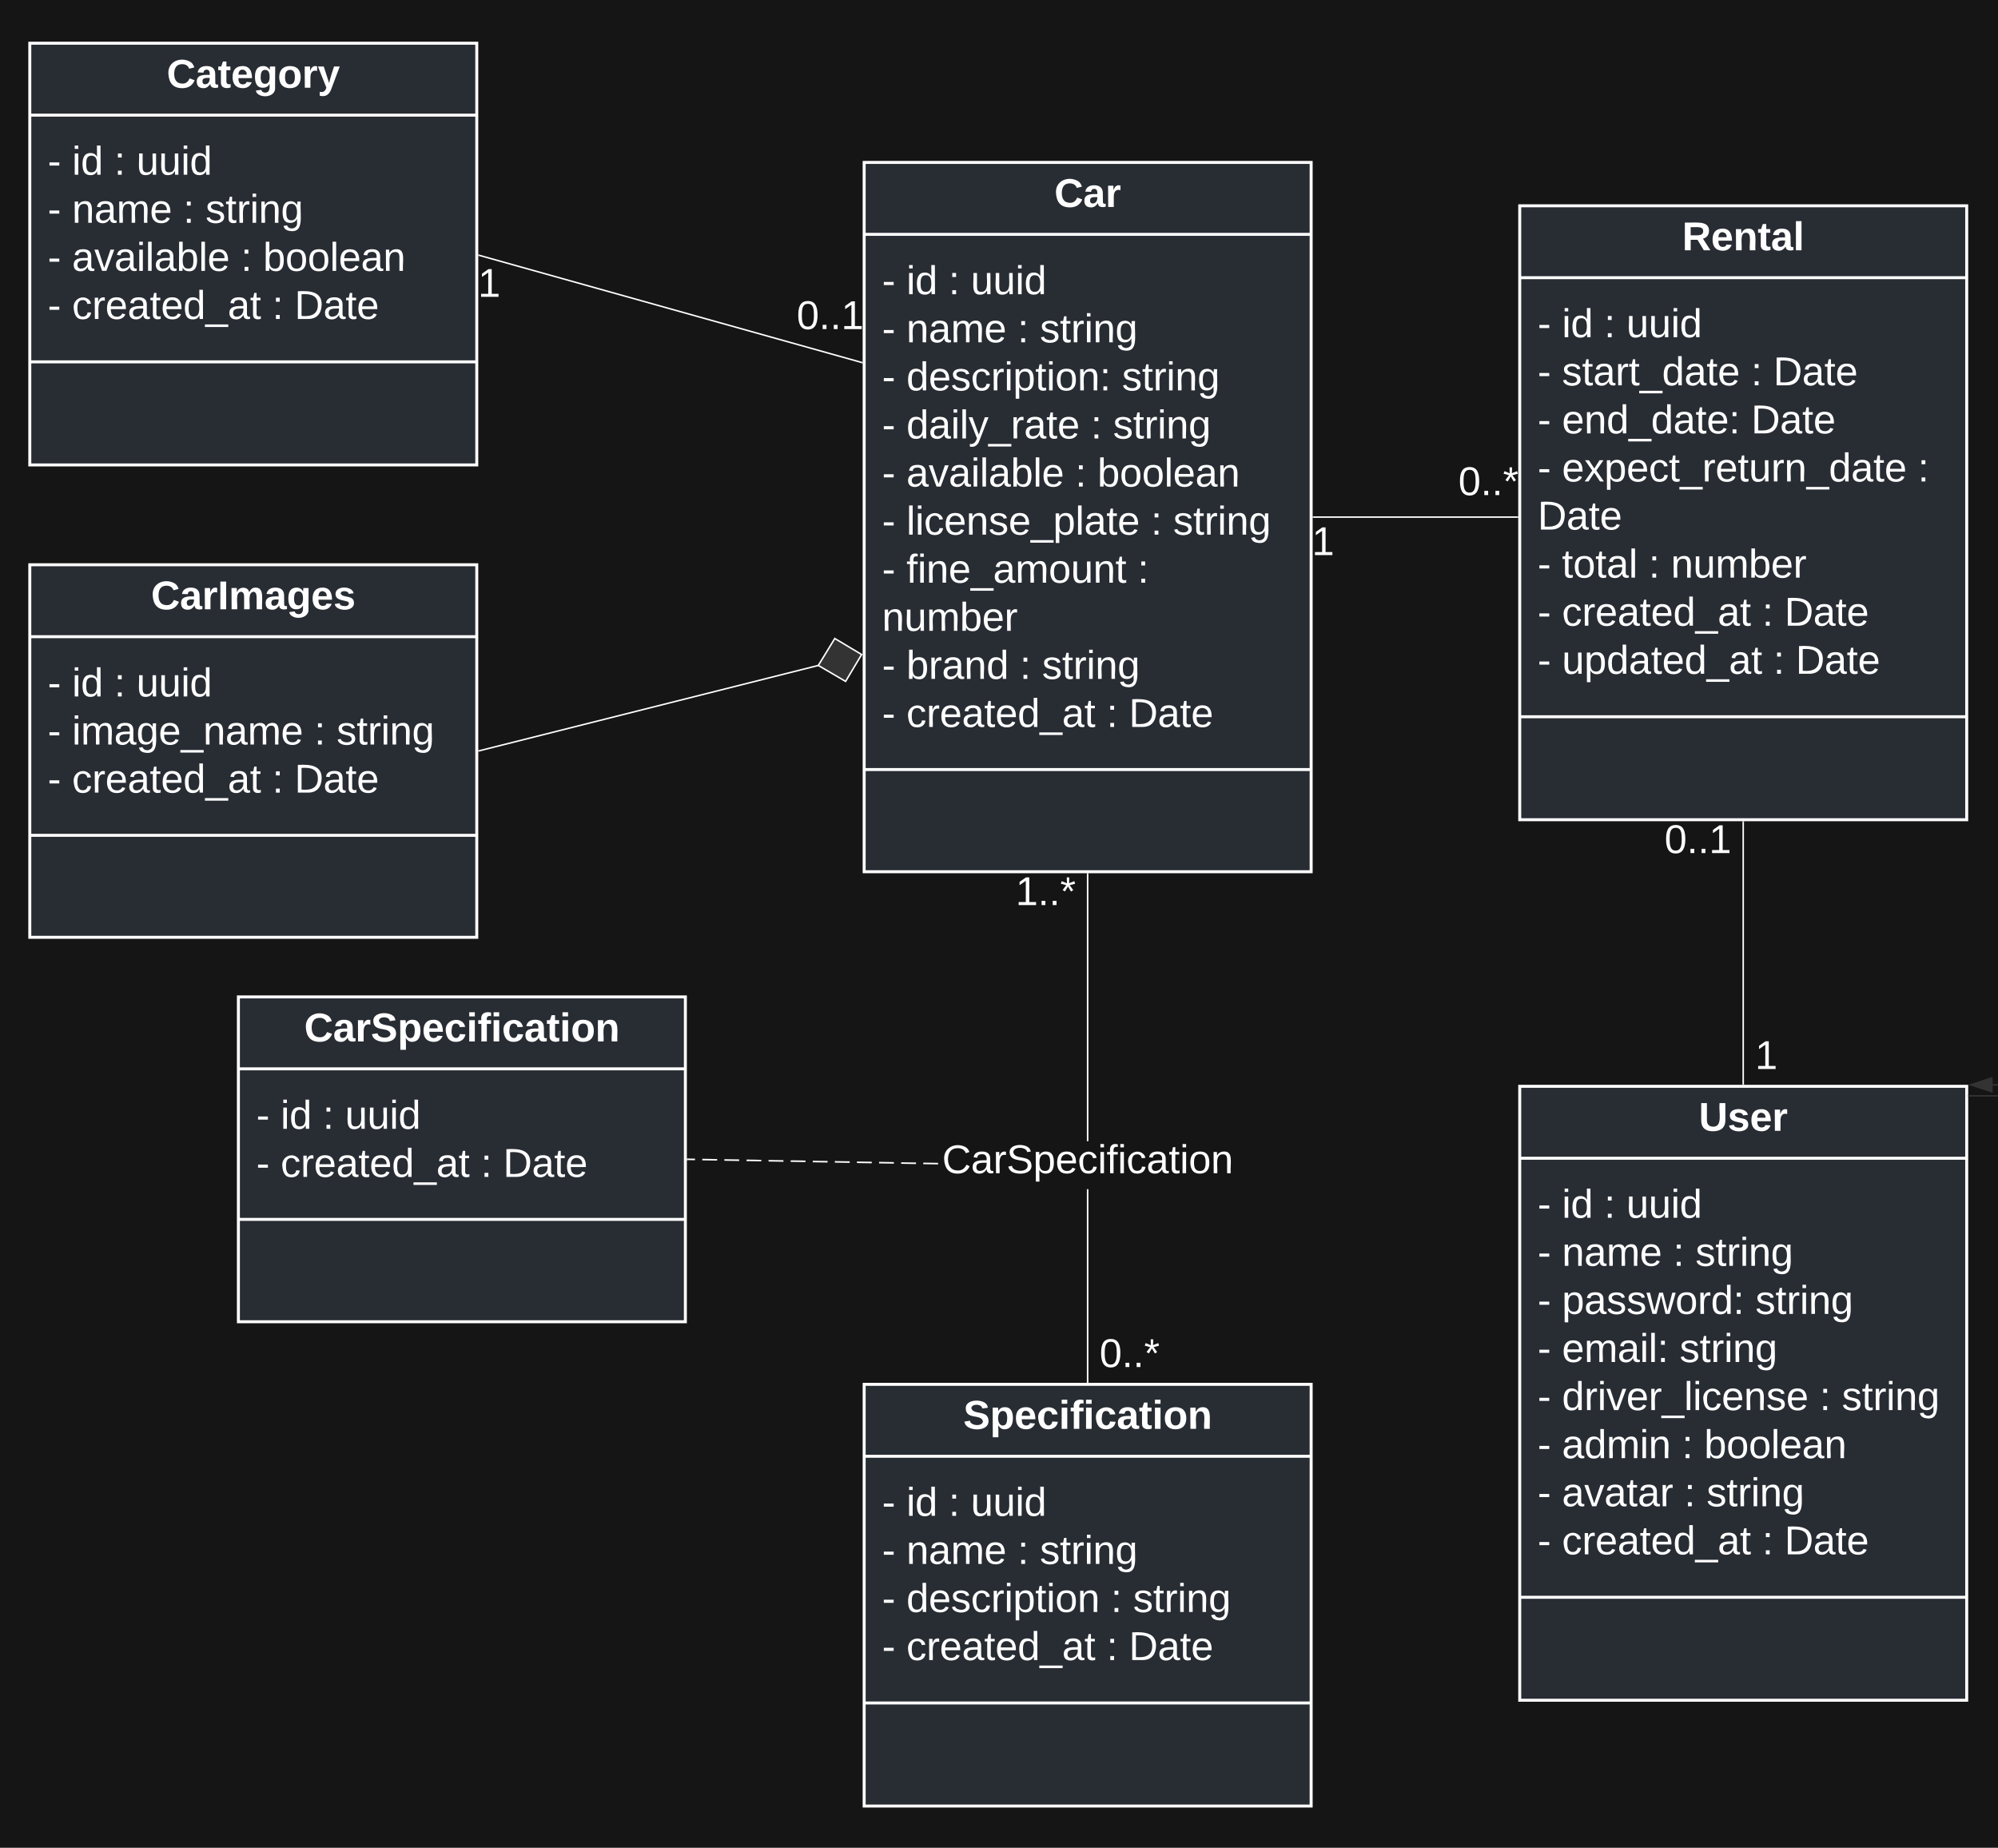 <svg xmlns="http://www.w3.org/2000/svg" xmlns:xlink="http://www.w3.org/1999/xlink" xmlns:lucid="lucid" width="1341" height="1240"><g transform="translate(0 -51)" lucid:page-tab-id="HWEp-vi-RSFO"><path d="M0 0h1360v1760H0z" fill="#151515"/><path d="M580 160h300v476H580z" stroke="#fff" stroke-width="2" fill="#282c33"/><path d="M580 208.27h300M580 567.43h300" stroke="#fff" stroke-width="2" fill="none"/><use xlink:href="#a" transform="matrix(1,0,0,1,588,168) translate(119.63 21.878)"/><use xlink:href="#b" transform="matrix(1,0,0,1,592,216.267) translate(0 32.178)"/><use xlink:href="#c" transform="matrix(1,0,0,1,592,216.267) translate(16.357 32.178)"/><use xlink:href="#d" transform="matrix(1,0,0,1,592,216.267) translate(44.665 32.178)"/><use xlink:href="#e" transform="matrix(1,0,0,1,592,216.267) translate(59.604 32.178)"/><use xlink:href="#b" transform="matrix(1,0,0,1,592,216.267) translate(0 64.444)"/><use xlink:href="#f" transform="matrix(1,0,0,1,592,216.267) translate(16.357 64.444)"/><use xlink:href="#d" transform="matrix(1,0,0,1,592,216.267) translate(90.974 64.444)"/><use xlink:href="#g" transform="matrix(1,0,0,1,592,216.267) translate(105.912 64.444)"/><use xlink:href="#b" transform="matrix(1,0,0,1,592,216.267) translate(0 96.711)"/><use xlink:href="#h" transform="matrix(1,0,0,1,592,216.267) translate(16.357 96.711)"/><use xlink:href="#g" transform="matrix(1,0,0,1,592,216.267) translate(161.035 96.711)"/><use xlink:href="#b" transform="matrix(1,0,0,1,592,216.267) translate(0 128.978)"/><use xlink:href="#i" transform="matrix(1,0,0,1,592,216.267) translate(16.357 128.978)"/><use xlink:href="#d" transform="matrix(1,0,0,1,592,216.267) translate(140.121 128.978)"/><use xlink:href="#g" transform="matrix(1,0,0,1,592,216.267) translate(155.059 128.978)"/><use xlink:href="#b" transform="matrix(1,0,0,1,592,216.267) translate(0 161.244)"/><use xlink:href="#j" transform="matrix(1,0,0,1,592,216.267) translate(16.357 161.244)"/><use xlink:href="#d" transform="matrix(1,0,0,1,592,216.267) translate(129.664 161.244)"/><use xlink:href="#k" transform="matrix(1,0,0,1,592,216.267) translate(144.602 161.244)"/><use xlink:href="#b" transform="matrix(1,0,0,1,592,216.267) translate(0 193.511)"/><use xlink:href="#l" transform="matrix(1,0,0,1,592,216.267) translate(16.357 193.511)"/><use xlink:href="#d" transform="matrix(1,0,0,1,592,216.267) translate(180.454 193.511)"/><use xlink:href="#g" transform="matrix(1,0,0,1,592,216.267) translate(195.393 193.511)"/><use xlink:href="#b" transform="matrix(1,0,0,1,592,216.267) translate(0 225.778)"/><use xlink:href="#m" transform="matrix(1,0,0,1,592,216.267) translate(16.357 225.778)"/><use xlink:href="#n" transform="matrix(1,0,0,1,592,216.267) translate(171.566 225.778)"/><use xlink:href="#o" transform="matrix(1,0,0,1,592,216.267) translate(0 258.044)"/><use xlink:href="#b" transform="matrix(1,0,0,1,592,216.267) translate(0 290.311)"/><use xlink:href="#p" transform="matrix(1,0,0,1,592,216.267) translate(16.357 290.311)"/><use xlink:href="#d" transform="matrix(1,0,0,1,592,216.267) translate(92.468 290.311)"/><use xlink:href="#g" transform="matrix(1,0,0,1,592,216.267) translate(107.406 290.311)"/><use xlink:href="#b" transform="matrix(1,0,0,1,592,216.267) translate(0 322.578)"/><use xlink:href="#q" transform="matrix(1,0,0,1,592,216.267) translate(16.357 322.578)"/><use xlink:href="#d" transform="matrix(1,0,0,1,592,216.267) translate(150.727 322.578)"/><use xlink:href="#r" transform="matrix(1,0,0,1,592,216.267) translate(165.665 322.578)"/><path d="M20 80h300v283H20z" stroke="#fff" stroke-width="2" fill="#282c33"/><path d="M20 128.27h300M20 293.83h300" stroke="#fff" stroke-width="2" fill="none"/><use xlink:href="#s" transform="matrix(1,0,0,1,28,88) translate(83.89 21.878)"/><use xlink:href="#b" transform="matrix(1,0,0,1,32,136.267) translate(0 31.978)"/><use xlink:href="#c" transform="matrix(1,0,0,1,32,136.267) translate(16.357 31.978)"/><use xlink:href="#d" transform="matrix(1,0,0,1,32,136.267) translate(44.665 31.978)"/><use xlink:href="#e" transform="matrix(1,0,0,1,32,136.267) translate(59.604 31.978)"/><use xlink:href="#b" transform="matrix(1,0,0,1,32,136.267) translate(0 64.244)"/><use xlink:href="#f" transform="matrix(1,0,0,1,32,136.267) translate(16.357 64.244)"/><use xlink:href="#d" transform="matrix(1,0,0,1,32,136.267) translate(90.974 64.244)"/><use xlink:href="#g" transform="matrix(1,0,0,1,32,136.267) translate(105.912 64.244)"/><use xlink:href="#b" transform="matrix(1,0,0,1,32,136.267) translate(0 96.511)"/><use xlink:href="#j" transform="matrix(1,0,0,1,32,136.267) translate(16.357 96.511)"/><use xlink:href="#d" transform="matrix(1,0,0,1,32,136.267) translate(129.664 96.511)"/><use xlink:href="#k" transform="matrix(1,0,0,1,32,136.267) translate(144.602 96.511)"/><use xlink:href="#b" transform="matrix(1,0,0,1,32,136.267) translate(0 128.778)"/><use xlink:href="#q" transform="matrix(1,0,0,1,32,136.267) translate(16.357 128.778)"/><use xlink:href="#d" transform="matrix(1,0,0,1,32,136.267) translate(150.727 128.778)"/><use xlink:href="#r" transform="matrix(1,0,0,1,32,136.267) translate(165.665 128.778)"/><path d="M20 430h300v250H20z" stroke="#fff" stroke-width="2" fill="#282c33"/><path d="M20 478.27h300M20 611.57h300" stroke="#fff" stroke-width="2" fill="none"/><use xlink:href="#t" transform="matrix(1,0,0,1,28,438) translate(73.359 21.878)"/><use xlink:href="#b" transform="matrix(1,0,0,1,32,486.267) translate(0 32.111)"/><use xlink:href="#c" transform="matrix(1,0,0,1,32,486.267) translate(16.357 32.111)"/><use xlink:href="#d" transform="matrix(1,0,0,1,32,486.267) translate(44.665 32.111)"/><use xlink:href="#e" transform="matrix(1,0,0,1,32,486.267) translate(59.604 32.111)"/><use xlink:href="#b" transform="matrix(1,0,0,1,32,486.267) translate(0 64.378)"/><use xlink:href="#u" transform="matrix(1,0,0,1,32,486.267) translate(16.357 64.378)"/><use xlink:href="#d" transform="matrix(1,0,0,1,32,486.267) translate(178.96 64.378)"/><use xlink:href="#g" transform="matrix(1,0,0,1,32,486.267) translate(193.899 64.378)"/><use xlink:href="#b" transform="matrix(1,0,0,1,32,486.267) translate(0 96.644)"/><use xlink:href="#q" transform="matrix(1,0,0,1,32,486.267) translate(16.357 96.644)"/><use xlink:href="#d" transform="matrix(1,0,0,1,32,486.267) translate(150.727 96.644)"/><use xlink:href="#r" transform="matrix(1,0,0,1,32,486.267) translate(165.665 96.644)"/><path d="M160 720h300v218H160z" stroke="#fff" stroke-width="2" fill="#282c33"/><path d="M160 768.27h300M160 869.3h300" stroke="#fff" stroke-width="2" fill="none"/><g><use xlink:href="#v" transform="matrix(1,0,0,1,168,728) translate(36.162 21.878)"/></g><g><use xlink:href="#b" transform="matrix(1,0,0,1,172,776.267) translate(0 32.244)"/><use xlink:href="#c" transform="matrix(1,0,0,1,172,776.267) translate(16.357 32.244)"/><use xlink:href="#d" transform="matrix(1,0,0,1,172,776.267) translate(44.665 32.244)"/><use xlink:href="#e" transform="matrix(1,0,0,1,172,776.267) translate(59.604 32.244)"/><use xlink:href="#b" transform="matrix(1,0,0,1,172,776.267) translate(0 64.511)"/><use xlink:href="#q" transform="matrix(1,0,0,1,172,776.267) translate(16.357 64.511)"/><use xlink:href="#d" transform="matrix(1,0,0,1,172,776.267) translate(150.727 64.511)"/><use xlink:href="#r" transform="matrix(1,0,0,1,172,776.267) translate(165.665 64.511)"/></g><path d="M580 980h300v283H580z" stroke="#fff" stroke-width="2" fill="#282c33"/><path d="M580 1028.27h300m-300 165.56h300" stroke="#fff" stroke-width="2" fill="none"/><g><use xlink:href="#w" transform="matrix(1,0,0,1,588,988) translate(58.532 21.878)"/></g><g><use xlink:href="#b" transform="matrix(1,0,0,1,592,1036.267) translate(0 31.978)"/><use xlink:href="#c" transform="matrix(1,0,0,1,592,1036.267) translate(16.357 31.978)"/><use xlink:href="#d" transform="matrix(1,0,0,1,592,1036.267) translate(44.665 31.978)"/><use xlink:href="#e" transform="matrix(1,0,0,1,592,1036.267) translate(59.604 31.978)"/><use xlink:href="#b" transform="matrix(1,0,0,1,592,1036.267) translate(0 64.244)"/><use xlink:href="#f" transform="matrix(1,0,0,1,592,1036.267) translate(16.357 64.244)"/><use xlink:href="#d" transform="matrix(1,0,0,1,592,1036.267) translate(90.974 64.244)"/><use xlink:href="#g" transform="matrix(1,0,0,1,592,1036.267) translate(105.912 64.244)"/><use xlink:href="#b" transform="matrix(1,0,0,1,592,1036.267) translate(0 96.511)"/><use xlink:href="#x" transform="matrix(1,0,0,1,592,1036.267) translate(16.357 96.511)"/><use xlink:href="#d" transform="matrix(1,0,0,1,592,1036.267) translate(153.565 96.511)"/><use xlink:href="#g" transform="matrix(1,0,0,1,592,1036.267) translate(168.504 96.511)"/><use xlink:href="#b" transform="matrix(1,0,0,1,592,1036.267) translate(0 128.778)"/><use xlink:href="#q" transform="matrix(1,0,0,1,592,1036.267) translate(16.357 128.778)"/><use xlink:href="#d" transform="matrix(1,0,0,1,592,1036.267) translate(150.727 128.778)"/><use xlink:href="#r" transform="matrix(1,0,0,1,592,1036.267) translate(165.665 128.778)"/></g><path d="M578.52 294.3l-257.04-72" stroke="#fff" fill="none"/><path d="M579 293.92v1.04l-.63-.17.27-.98zM321.63 221.82l-.27.96-.36-.1v-1.04z" stroke="#fff" stroke-width=".05" fill="#fff"/><g><use xlink:href="#y" transform="matrix(1,0,0,1,534.739,250.327) translate(0 21.511)"/></g><g><use xlink:href="#z" transform="matrix(1,0,0,1,320.868,228.679) translate(0 21.511)"/></g><path d="M321.48 554.88l228.06-57.4" stroke="#fff" fill="none"/><path d="M321.62 555.36l-.62.16v-1.04l.38-.1z" stroke="#fff" stroke-width=".05" fill="#fff"/><path d="M578.3 490.24l-10.76 18.03-18.32-10.7 11.07-18.1z" stroke="#fff" fill="#333333"/><path d="M730.5 978.5h-1V849.07h1zm0-161.7h-1V637.5h1z" stroke="#fff" stroke-width=".05" fill="#fff"/><path d="M730.5 637.5h-1v-.5h1z" fill="#fff"/><path d="M730.52 637.54h-1.04v-.56h1.04zm-1-.5v.45h.96V637z" stroke="#fff" stroke-width=".05" fill="#fff"/><path d="M730.5 979h-1v-.5h1z" fill="#fff"/><path d="M730.52 979.02h-1.04v-.56h1.04zm-1-.5v.46h.96v-.47z" stroke="#fff" stroke-width=".05" fill="#fff"/><g><use xlink:href="#A" transform="matrix(1,0,0,1,681.667,636.867) translate(0 21.511)"/></g><g><use xlink:href="#B" transform="matrix(1,0,0,1,738,946.867) translate(0 21.511)"/></g><g><use xlink:href="#C" transform="matrix(1,0,0,1,632.341,816.8) translate(0.005 21.511)"/></g><path d="M629.6 831.4l-.03 1-9.9-.17.03-1zm-14.84-.25l-.02 1-9.9-.17.03-1zm-14.83-.26l-.02 1-9.88-.18.02-1zm-14.83-.26l-.02 1-9.9-.17.03-1zm-14.83-.26l-.02 1-9.9-.17.03-1zm-14.83-.25l-.02 1-9.9-.17.03-1zm-14.84-.26v1l-9.9-.17.02-1zm-14.83-.25v1l-9.9-.18.02-1zm-14.83-.26v1l-9.9-.17.02-1zm-14.83-.26v1l-9.9-.17.03-1zm-14.82-.25v1l-9.9-.17.02-1zm-14.83-.26l-.02 1-4.94-.1v-1z" stroke="#fff" stroke-width=".05" fill="#fff"/><path d="M461.52 828.5l-.02 1h-.5v-1z" fill="#fff"/><path d="M461.55 828.48l-.02 1.05h-.55v-1.06zm-.53 1h.46l.02-.95h-.48z" stroke="#fff" stroke-width=".05" fill="#fff"/><path fill="#fff"/><path stroke="#fff" stroke-width=".05" fill="#fff"/><path d="M1020 189.1h300v412h-300z" stroke="#fff" stroke-width="2" fill="#282c33"/><path d="M1020 237.36h300M1020 532h300" stroke="#fff" stroke-width="2" fill="none"/><g><use xlink:href="#D" transform="matrix(1,0,0,1,1028,197.088) translate(101.032 21.878)"/></g><g><use xlink:href="#b" transform="matrix(1,0,0,1,1032,245.355) translate(0 31.944)"/><use xlink:href="#c" transform="matrix(1,0,0,1,1032,245.355) translate(16.357 31.944)"/><use xlink:href="#d" transform="matrix(1,0,0,1,1032,245.355) translate(44.665 31.944)"/><use xlink:href="#e" transform="matrix(1,0,0,1,1032,245.355) translate(59.604 31.944)"/><use xlink:href="#b" transform="matrix(1,0,0,1,1032,245.355) translate(0 64.211)"/><use xlink:href="#E" transform="matrix(1,0,0,1,1032,245.355) translate(16.357 64.211)"/><use xlink:href="#d" transform="matrix(1,0,0,1,1032,245.355) translate(143.258 64.211)"/><use xlink:href="#F" transform="matrix(1,0,0,1,1032,245.355) translate(158.196 64.211)"/><use xlink:href="#b" transform="matrix(1,0,0,1,1032,245.355) translate(0 96.478)"/><use xlink:href="#G" transform="matrix(1,0,0,1,1032,245.355) translate(16.357 96.478)"/><use xlink:href="#F" transform="matrix(1,0,0,1,1032,245.355) translate(143.333 96.478)"/><use xlink:href="#b" transform="matrix(1,0,0,1,1032,245.355) translate(0 128.744)"/><use xlink:href="#H" transform="matrix(1,0,0,1,1032,245.355) translate(16.357 128.744)"/><use xlink:href="#n" transform="matrix(1,0,0,1,1032,245.355) translate(255.22 128.744)"/><use xlink:href="#F" transform="matrix(1,0,0,1,1032,245.355) translate(0 161.011)"/><use xlink:href="#b" transform="matrix(1,0,0,1,1032,245.355) translate(0 193.278)"/><use xlink:href="#I" transform="matrix(1,0,0,1,1032,245.355) translate(16.357 193.278)"/><use xlink:href="#d" transform="matrix(1,0,0,1,1032,245.355) translate(74.542 193.278)"/><use xlink:href="#o" transform="matrix(1,0,0,1,1032,245.355) translate(89.48 193.278)"/><use xlink:href="#b" transform="matrix(1,0,0,1,1032,245.355) translate(0 225.544)"/><use xlink:href="#q" transform="matrix(1,0,0,1,1032,245.355) translate(16.357 225.544)"/><use xlink:href="#d" transform="matrix(1,0,0,1,1032,245.355) translate(150.727 225.544)"/><use xlink:href="#F" transform="matrix(1,0,0,1,1032,245.355) translate(165.665 225.544)"/><use xlink:href="#b" transform="matrix(1,0,0,1,1032,245.355) translate(0 257.811)"/><use xlink:href="#J" transform="matrix(1,0,0,1,1032,245.355) translate(16.357 257.811)"/><use xlink:href="#d" transform="matrix(1,0,0,1,1032,245.355) translate(158.271 257.811)"/><use xlink:href="#r" transform="matrix(1,0,0,1,1032,245.355) translate(173.209 257.811)"/></g><path d="M1020 780h300v412h-300z" stroke="#fff" stroke-width="2" fill="#282c33"/><path d="M1020 828.27h300m-300 294.63h300" stroke="#fff" stroke-width="2" fill="none"/><g><use xlink:href="#K" transform="matrix(1,0,0,1,1028,788) translate(112.161 21.878)"/></g><g><use xlink:href="#b" transform="matrix(1,0,0,1,1032,836.267) translate(0 31.944)"/><use xlink:href="#c" transform="matrix(1,0,0,1,1032,836.267) translate(16.357 31.944)"/><use xlink:href="#d" transform="matrix(1,0,0,1,1032,836.267) translate(44.665 31.944)"/><use xlink:href="#e" transform="matrix(1,0,0,1,1032,836.267) translate(59.604 31.944)"/><use xlink:href="#b" transform="matrix(1,0,0,1,1032,836.267) translate(0 64.211)"/><use xlink:href="#f" transform="matrix(1,0,0,1,1032,836.267) translate(16.357 64.211)"/><use xlink:href="#d" transform="matrix(1,0,0,1,1032,836.267) translate(90.974 64.211)"/><use xlink:href="#g" transform="matrix(1,0,0,1,1032,836.267) translate(105.912 64.211)"/><use xlink:href="#b" transform="matrix(1,0,0,1,1032,836.267) translate(0 96.478)"/><use xlink:href="#L" transform="matrix(1,0,0,1,1032,836.267) translate(16.357 96.478)"/><use xlink:href="#g" transform="matrix(1,0,0,1,1032,836.267) translate(146.171 96.478)"/><use xlink:href="#b" transform="matrix(1,0,0,1,1032,836.267) translate(0 128.744)"/><use xlink:href="#M" transform="matrix(1,0,0,1,1032,836.267) translate(16.357 128.744)"/><use xlink:href="#g" transform="matrix(1,0,0,1,1032,836.267) translate(95.306 128.744)"/><use xlink:href="#b" transform="matrix(1,0,0,1,1032,836.267) translate(0 161.011)"/><use xlink:href="#N" transform="matrix(1,0,0,1,1032,836.267) translate(16.357 161.011)"/><use xlink:href="#d" transform="matrix(1,0,0,1,1032,836.267) translate(189.268 161.011)"/><use xlink:href="#g" transform="matrix(1,0,0,1,1032,836.267) translate(204.206 161.011)"/><use xlink:href="#b" transform="matrix(1,0,0,1,1032,836.267) translate(0 193.278)"/><use xlink:href="#O" transform="matrix(1,0,0,1,1032,836.267) translate(16.357 193.278)"/><use xlink:href="#d" transform="matrix(1,0,0,1,1032,836.267) translate(96.875 193.278)"/><use xlink:href="#k" transform="matrix(1,0,0,1,1032,836.267) translate(111.813 193.278)"/><use xlink:href="#b" transform="matrix(1,0,0,1,1032,836.267) translate(0 225.544)"/><use xlink:href="#P" transform="matrix(1,0,0,1,1032,836.267) translate(16.357 225.544)"/><use xlink:href="#d" transform="matrix(1,0,0,1,1032,836.267) translate(98.443 225.544)"/><use xlink:href="#g" transform="matrix(1,0,0,1,1032,836.267) translate(113.381 225.544)"/><use xlink:href="#b" transform="matrix(1,0,0,1,1032,836.267) translate(0 257.811)"/><use xlink:href="#q" transform="matrix(1,0,0,1,1032,836.267) translate(16.357 257.811)"/><use xlink:href="#d" transform="matrix(1,0,0,1,1032,836.267) translate(150.727 257.811)"/><use xlink:href="#r" transform="matrix(1,0,0,1,1032,836.267) translate(165.665 257.811)"/></g><path d="M881.5 398h137" stroke="#fff" fill="none"/><path d="M881.5 398.5h-.5v-1h.5zM1019 398.5h-.5v-1h.5z" stroke="#fff" stroke-width=".05" fill="#fff"/><g><use xlink:href="#z" transform="matrix(1,0,0,1,880.531,402) translate(0 21.511)"/></g><g><use xlink:href="#B" transform="matrix(1,0,0,1,978.833,361.733) translate(0 21.511)"/></g><path d="M1170 602.6v175.9" stroke="#fff" fill="none"/><path d="M1170.5 602.6h-1v-.5h1zM1170.5 779h-1v-.5h1z" stroke="#fff" stroke-width=".05" fill="#fff"/><g><use xlink:href="#y" transform="matrix(1,0,0,1,1117.185,601.955) translate(0 21.511)"/></g><g><use xlink:href="#z" transform="matrix(1,0,0,1,1178,746.867) translate(0 21.511)"/></g><path d="M1321.5 786.4h35.8a3.7 3.7 0 0 0 3.7-3.7 3.7 3.7 0 0 0-3.7-3.7h-19.92" stroke="#333" fill="none"/><path d="M1321.5 786.9h-.5v-1h.5z" stroke="#333" stroke-width=".05" fill="#333"/><path d="M1322.62 779l14.26-4.64v9.28z" stroke="#333" fill="#333"/><defs><path fill="#fff" d="M67-125c0 53 21 87 73 88 37 1 54-22 65-47l45 17C233-25 199 4 140 4 58 4 20-42 15-125 8-235 124-281 211-232c18 10 29 29 36 50l-46 12c-8-25-30-41-62-41-52 0-71 34-72 86" id="Q"/><path fill="#fff" d="M133-34C117-15 103 5 69 4 32 3 11-16 11-54c-1-60 55-63 116-61 1-26-3-47-28-47-18 1-26 9-28 27l-52-2c7-38 36-58 82-57s74 22 75 68l1 82c-1 14 12 18 25 15v27c-30 8-71 5-69-32zm-48 3c29 0 43-24 42-57-32 0-66-3-65 30 0 17 8 27 23 27" id="R"/><path fill="#fff" d="M135-150c-39-12-60 13-60 57V0H25l-1-190h47c2 13-1 29 3 40 6-28 27-53 61-41v41" id="S"/><g id="a"><use transform="matrix(0.075,0,0,0.075,0,0)" xlink:href="#Q"/><use transform="matrix(0.075,0,0,0.075,19.345,0)" xlink:href="#R"/><use transform="matrix(0.075,0,0,0.075,34.283,0)" xlink:href="#S"/></g><path fill="#fff" d="M16-82v-28h88v28H16" id="T"/><use transform="matrix(0.075,0,0,0.075,0,0)" xlink:href="#T" id="b"/><path fill="#fff" d="M24-231v-30h32v30H24zM24 0v-190h32V0H24" id="U"/><path fill="#fff" d="M85-194c31 0 48 13 60 33l-1-100h32l1 261h-30c-2-10 0-23-3-31C134-8 116 4 85 4 32 4 16-35 15-94c0-66 23-100 70-100zm9 24c-40 0-46 34-46 75 0 40 6 74 45 74 42 0 51-32 51-76 0-42-9-74-50-73" id="V"/><g id="c"><use transform="matrix(0.075,0,0,0.075,0,0)" xlink:href="#U"/><use transform="matrix(0.075,0,0,0.075,5.901,0)" xlink:href="#V"/></g><path fill="#fff" d="M33-154v-36h34v36H33zM33 0v-36h34V0H33" id="W"/><use transform="matrix(0.075,0,0,0.075,0,0)" xlink:href="#W" id="d"/><path fill="#fff" d="M84 4C-5 8 30-112 23-190h32v120c0 31 7 50 39 49 72-2 45-101 50-169h31l1 190h-30c-1-10 1-25-2-33-11 22-28 36-60 37" id="X"/><g id="e"><use transform="matrix(0.075,0,0,0.075,0,0)" xlink:href="#X"/><use transform="matrix(0.075,0,0,0.075,14.938,0)" xlink:href="#X"/><use transform="matrix(0.075,0,0,0.075,29.877,0)" xlink:href="#U"/><use transform="matrix(0.075,0,0,0.075,35.777,0)" xlink:href="#V"/></g><path fill="#fff" d="M117-194c89-4 53 116 60 194h-32v-121c0-31-8-49-39-48C34-167 62-67 57 0H25l-1-190h30c1 10-1 24 2 32 11-22 29-35 61-36" id="Y"/><path fill="#fff" d="M141-36C126-15 110 5 73 4 37 3 15-17 15-53c-1-64 63-63 125-63 3-35-9-54-41-54-24 1-41 7-42 31l-33-3c5-37 33-52 76-52 45 0 72 20 72 64v82c-1 20 7 32 28 27v20c-31 9-61-2-59-35zM48-53c0 20 12 33 32 33 41-3 63-29 60-74-43 2-92-5-92 41" id="Z"/><path fill="#fff" d="M210-169c-67 3-38 105-44 169h-31v-121c0-29-5-50-35-48C34-165 62-65 56 0H25l-1-190h30c1 10-1 24 2 32 10-44 99-50 107 0 11-21 27-35 58-36 85-2 47 119 55 194h-31v-121c0-29-5-49-35-48" id="aa"/><path fill="#fff" d="M100-194c63 0 86 42 84 106H49c0 40 14 67 53 68 26 1 43-12 49-29l28 8c-11 28-37 45-77 45C44 4 14-33 15-96c1-61 26-98 85-98zm52 81c6-60-76-77-97-28-3 7-6 17-6 28h103" id="ab"/><g id="f"><use transform="matrix(0.075,0,0,0.075,0,0)" xlink:href="#Y"/><use transform="matrix(0.075,0,0,0.075,14.938,0)" xlink:href="#Z"/><use transform="matrix(0.075,0,0,0.075,29.877,0)" xlink:href="#aa"/><use transform="matrix(0.075,0,0,0.075,52.209,0)" xlink:href="#ab"/></g><path fill="#fff" d="M135-143c-3-34-86-38-87 0 15 53 115 12 119 90S17 21 10-45l28-5c4 36 97 45 98 0-10-56-113-15-118-90-4-57 82-63 122-42 12 7 21 19 24 35" id="ac"/><path fill="#fff" d="M59-47c-2 24 18 29 38 22v24C64 9 27 4 27-40v-127H5v-23h24l9-43h21v43h35v23H59v120" id="ad"/><path fill="#fff" d="M114-163C36-179 61-72 57 0H25l-1-190h30c1 12-1 29 2 39 6-27 23-49 58-41v29" id="ae"/><path fill="#fff" d="M177-190C167-65 218 103 67 71c-23-6-38-20-44-43l32-5c15 47 100 32 89-28v-30C133-14 115 1 83 1 29 1 15-40 15-95c0-56 16-97 71-98 29-1 48 16 59 35 1-10 0-23 2-32h30zM94-22c36 0 50-32 50-73 0-42-14-75-50-75-39 0-46 34-46 75s6 73 46 73" id="af"/><g id="g"><use transform="matrix(0.075,0,0,0.075,0,0)" xlink:href="#ac"/><use transform="matrix(0.075,0,0,0.075,13.444,0)" xlink:href="#ad"/><use transform="matrix(0.075,0,0,0.075,20.914,0)" xlink:href="#ae"/><use transform="matrix(0.075,0,0,0.075,29.802,0)" xlink:href="#U"/><use transform="matrix(0.075,0,0,0.075,35.702,0)" xlink:href="#Y"/><use transform="matrix(0.075,0,0,0.075,50.641,0)" xlink:href="#af"/></g><path fill="#fff" d="M96-169c-40 0-48 33-48 73s9 75 48 75c24 0 41-14 43-38l32 2c-6 37-31 61-74 61-59 0-76-41-82-99-10-93 101-131 147-64 4 7 5 14 7 22l-32 3c-4-21-16-35-41-35" id="ag"/><path fill="#fff" d="M115-194c55 1 70 41 70 98S169 2 115 4C84 4 66-9 55-30l1 105H24l-1-265h31l2 30c10-21 28-34 59-34zm-8 174c40 0 45-34 45-75s-6-73-45-74c-42 0-51 32-51 76 0 43 10 73 51 73" id="ah"/><path fill="#fff" d="M100-194c62-1 85 37 85 99 1 63-27 99-86 99S16-35 15-95c0-66 28-99 85-99zM99-20c44 1 53-31 53-75 0-43-8-75-51-75s-53 32-53 75 10 74 51 75" id="ai"/><g id="h"><use transform="matrix(0.075,0,0,0.075,0,0)" xlink:href="#V"/><use transform="matrix(0.075,0,0,0.075,14.938,0)" xlink:href="#ab"/><use transform="matrix(0.075,0,0,0.075,29.877,0)" xlink:href="#ac"/><use transform="matrix(0.075,0,0,0.075,43.321,0)" xlink:href="#ag"/><use transform="matrix(0.075,0,0,0.075,56.765,0)" xlink:href="#ae"/><use transform="matrix(0.075,0,0,0.075,65.654,0)" xlink:href="#U"/><use transform="matrix(0.075,0,0,0.075,71.554,0)" xlink:href="#ah"/><use transform="matrix(0.075,0,0,0.075,86.493,0)" xlink:href="#ad"/><use transform="matrix(0.075,0,0,0.075,93.962,0)" xlink:href="#U"/><use transform="matrix(0.075,0,0,0.075,99.862,0)" xlink:href="#ai"/><use transform="matrix(0.075,0,0,0.075,114.801,0)" xlink:href="#Y"/><use transform="matrix(0.075,0,0,0.075,129.739,0)" xlink:href="#W"/></g><path fill="#fff" d="M24 0v-261h32V0H24" id="aj"/><path fill="#fff" d="M179-190L93 31C79 59 56 82 12 73V49c39 6 53-20 64-50L1-190h34L92-34l54-156h33" id="ak"/><path fill="#fff" d="M-5 72V49h209v23H-5" id="al"/><g id="i"><use transform="matrix(0.075,0,0,0.075,0,0)" xlink:href="#V"/><use transform="matrix(0.075,0,0,0.075,14.938,0)" xlink:href="#Z"/><use transform="matrix(0.075,0,0,0.075,29.877,0)" xlink:href="#U"/><use transform="matrix(0.075,0,0,0.075,35.777,0)" xlink:href="#aj"/><use transform="matrix(0.075,0,0,0.075,41.678,0)" xlink:href="#ak"/><use transform="matrix(0.075,0,0,0.075,55.122,0)" xlink:href="#al"/><use transform="matrix(0.075,0,0,0.075,70.06,0)" xlink:href="#ae"/><use transform="matrix(0.075,0,0,0.075,78.949,0)" xlink:href="#Z"/><use transform="matrix(0.075,0,0,0.075,93.887,0)" xlink:href="#ad"/><use transform="matrix(0.075,0,0,0.075,101.356,0)" xlink:href="#ab"/></g><path fill="#fff" d="M108 0H70L1-190h34L89-25l56-165h34" id="am"/><path fill="#fff" d="M115-194c53 0 69 39 70 98 0 66-23 100-70 100C84 3 66-7 56-30L54 0H23l1-261h32v101c10-23 28-34 59-34zm-8 174c40 0 45-34 45-75 0-40-5-75-45-74-42 0-51 32-51 76 0 43 10 73 51 73" id="an"/><g id="j"><use transform="matrix(0.075,0,0,0.075,0,0)" xlink:href="#Z"/><use transform="matrix(0.075,0,0,0.075,14.938,0)" xlink:href="#am"/><use transform="matrix(0.075,0,0,0.075,28.383,0)" xlink:href="#Z"/><use transform="matrix(0.075,0,0,0.075,43.321,0)" xlink:href="#U"/><use transform="matrix(0.075,0,0,0.075,49.222,0)" xlink:href="#aj"/><use transform="matrix(0.075,0,0,0.075,55.122,0)" xlink:href="#Z"/><use transform="matrix(0.075,0,0,0.075,70.06,0)" xlink:href="#an"/><use transform="matrix(0.075,0,0,0.075,84.999,0)" xlink:href="#aj"/><use transform="matrix(0.075,0,0,0.075,90.899,0)" xlink:href="#ab"/></g><g id="k"><use transform="matrix(0.075,0,0,0.075,0,0)" xlink:href="#an"/><use transform="matrix(0.075,0,0,0.075,14.938,0)" xlink:href="#ai"/><use transform="matrix(0.075,0,0,0.075,29.877,0)" xlink:href="#ai"/><use transform="matrix(0.075,0,0,0.075,44.815,0)" xlink:href="#aj"/><use transform="matrix(0.075,0,0,0.075,50.715,0)" xlink:href="#ab"/><use transform="matrix(0.075,0,0,0.075,65.654,0)" xlink:href="#Z"/><use transform="matrix(0.075,0,0,0.075,80.592,0)" xlink:href="#Y"/></g><g id="l"><use transform="matrix(0.075,0,0,0.075,0,0)" xlink:href="#aj"/><use transform="matrix(0.075,0,0,0.075,5.901,0)" xlink:href="#U"/><use transform="matrix(0.075,0,0,0.075,11.801,0)" xlink:href="#ag"/><use transform="matrix(0.075,0,0,0.075,25.246,0)" xlink:href="#ab"/><use transform="matrix(0.075,0,0,0.075,40.184,0)" xlink:href="#Y"/><use transform="matrix(0.075,0,0,0.075,55.122,0)" xlink:href="#ac"/><use transform="matrix(0.075,0,0,0.075,68.567,0)" xlink:href="#ab"/><use transform="matrix(0.075,0,0,0.075,83.505,0)" xlink:href="#al"/><use transform="matrix(0.075,0,0,0.075,98.443,0)" xlink:href="#ah"/><use transform="matrix(0.075,0,0,0.075,113.381,0)" xlink:href="#aj"/><use transform="matrix(0.075,0,0,0.075,119.282,0)" xlink:href="#Z"/><use transform="matrix(0.075,0,0,0.075,134.22,0)" xlink:href="#ad"/><use transform="matrix(0.075,0,0,0.075,141.69,0)" xlink:href="#ab"/></g><path fill="#fff" d="M101-234c-31-9-42 10-38 44h38v23H63V0H32v-167H5v-23h27c-7-52 17-82 69-68v24" id="ao"/><g id="m"><use transform="matrix(0.075,0,0,0.075,0,0)" xlink:href="#ao"/><use transform="matrix(0.075,0,0,0.075,7.469,0)" xlink:href="#U"/><use transform="matrix(0.075,0,0,0.075,13.37,0)" xlink:href="#Y"/><use transform="matrix(0.075,0,0,0.075,28.308,0)" xlink:href="#ab"/><use transform="matrix(0.075,0,0,0.075,43.246,0)" xlink:href="#al"/><use transform="matrix(0.075,0,0,0.075,58.185,0)" xlink:href="#Z"/><use transform="matrix(0.075,0,0,0.075,73.123,0)" xlink:href="#aa"/><use transform="matrix(0.075,0,0,0.075,95.456,0)" xlink:href="#ai"/><use transform="matrix(0.075,0,0,0.075,110.394,0)" xlink:href="#X"/><use transform="matrix(0.075,0,0,0.075,125.332,0)" xlink:href="#Y"/><use transform="matrix(0.075,0,0,0.075,140.27,0)" xlink:href="#ad"/></g><use transform="matrix(0.075,0,0,0.075,0,0)" xlink:href="#W" id="n"/><g id="o"><use transform="matrix(0.075,0,0,0.075,0,0)" xlink:href="#Y"/><use transform="matrix(0.075,0,0,0.075,14.938,0)" xlink:href="#X"/><use transform="matrix(0.075,0,0,0.075,29.877,0)" xlink:href="#aa"/><use transform="matrix(0.075,0,0,0.075,52.209,0)" xlink:href="#an"/><use transform="matrix(0.075,0,0,0.075,67.148,0)" xlink:href="#ab"/><use transform="matrix(0.075,0,0,0.075,82.086,0)" xlink:href="#ae"/></g><g id="p"><use transform="matrix(0.075,0,0,0.075,0,0)" xlink:href="#an"/><use transform="matrix(0.075,0,0,0.075,14.938,0)" xlink:href="#ae"/><use transform="matrix(0.075,0,0,0.075,23.827,0)" xlink:href="#Z"/><use transform="matrix(0.075,0,0,0.075,38.765,0)" xlink:href="#Y"/><use transform="matrix(0.075,0,0,0.075,53.703,0)" xlink:href="#V"/></g><g id="q"><use transform="matrix(0.075,0,0,0.075,0,0)" xlink:href="#ag"/><use transform="matrix(0.075,0,0,0.075,13.444,0)" xlink:href="#ae"/><use transform="matrix(0.075,0,0,0.075,22.333,0)" xlink:href="#ab"/><use transform="matrix(0.075,0,0,0.075,37.271,0)" xlink:href="#Z"/><use transform="matrix(0.075,0,0,0.075,52.209,0)" xlink:href="#ad"/><use transform="matrix(0.075,0,0,0.075,59.678,0)" xlink:href="#ab"/><use transform="matrix(0.075,0,0,0.075,74.617,0)" xlink:href="#V"/><use transform="matrix(0.075,0,0,0.075,89.555,0)" xlink:href="#al"/><use transform="matrix(0.075,0,0,0.075,104.493,0)" xlink:href="#Z"/><use transform="matrix(0.075,0,0,0.075,119.431,0)" xlink:href="#ad"/></g><path fill="#fff" d="M30-248c118-7 216 8 213 122C240-48 200 0 122 0H30v-248zM63-27c89 8 146-16 146-99s-60-101-146-95v194" id="ap"/><g id="r"><use transform="matrix(0.075,0,0,0.075,0,0)" xlink:href="#ap"/><use transform="matrix(0.075,0,0,0.075,19.345,0)" xlink:href="#Z"/><use transform="matrix(0.075,0,0,0.075,34.283,0)" xlink:href="#ad"/><use transform="matrix(0.075,0,0,0.075,41.752,0)" xlink:href="#ab"/></g><path fill="#fff" d="M115-3C79 11 28 4 28-45v-112H4v-33h27l15-45h31v45h36v33H77v99c-1 23 16 31 38 25v30" id="aq"/><path fill="#fff" d="M185-48c-13 30-37 53-82 52C43 2 14-33 14-96s30-98 90-98c62 0 83 45 84 108H66c0 31 8 55 39 56 18 0 30-7 34-22zm-45-69c5-46-57-63-70-21-2 6-4 13-4 21h74" id="ar"/><path fill="#fff" d="M195-6C206 82 75 100 31 46c-4-6-6-13-8-21l49-6c3 16 16 24 34 25 40 0 42-37 40-79-11 22-30 35-61 35-53 0-70-43-70-97 0-56 18-96 73-97 30 0 46 14 59 34l2-30h47zm-90-29c32 0 41-27 41-63 0-35-9-62-40-62-32 0-39 29-40 63 0 36 9 62 39 62" id="as"/><path fill="#fff" d="M110-194c64 0 96 36 96 99 0 64-35 99-97 99-61 0-95-36-95-99 0-62 34-99 96-99zm-1 164c35 0 45-28 45-65 0-40-10-65-43-65-34 0-45 26-45 65 0 36 10 65 43 65" id="at"/><path fill="#fff" d="M123 10C108 53 80 86 19 72V37c35 8 53-11 59-39L3-190h52l48 148c12-52 28-100 44-148h51" id="au"/><g id="s"><use transform="matrix(0.075,0,0,0.075,0,0)" xlink:href="#Q"/><use transform="matrix(0.075,0,0,0.075,19.345,0)" xlink:href="#R"/><use transform="matrix(0.075,0,0,0.075,34.283,0)" xlink:href="#aq"/><use transform="matrix(0.075,0,0,0.075,43.172,0)" xlink:href="#ar"/><use transform="matrix(0.075,0,0,0.075,58.11,0)" xlink:href="#as"/><use transform="matrix(0.075,0,0,0.075,74.467,0)" xlink:href="#at"/><use transform="matrix(0.075,0,0,0.075,90.825,0)" xlink:href="#S"/><use transform="matrix(0.075,0,0,0.075,101.281,0)" xlink:href="#au"/></g><path fill="#fff" d="M24 0v-248h52V0H24" id="av"/><path fill="#fff" d="M220-157c-53 9-28 100-34 157h-49v-107c1-27-5-49-29-50C55-147 81-57 75 0H25l-1-190h47c2 12-1 28 3 38 10-53 101-56 108 0 13-22 24-43 59-42 82 1 51 116 57 194h-49v-107c-1-25-5-48-29-50" id="aw"/><path fill="#fff" d="M137-138c1-29-70-34-71-4 15 46 118 7 119 86 1 83-164 76-172 9l43-7c4 19 20 25 44 25 33 8 57-30 24-41C81-84 22-81 20-136c-2-80 154-74 161-7" id="ax"/><g id="t"><use transform="matrix(0.075,0,0,0.075,0,0)" xlink:href="#Q"/><use transform="matrix(0.075,0,0,0.075,19.345,0)" xlink:href="#R"/><use transform="matrix(0.075,0,0,0.075,34.283,0)" xlink:href="#S"/><use transform="matrix(0.075,0,0,0.075,44.74,0)" xlink:href="#av"/><use transform="matrix(0.075,0,0,0.075,52.209,0)" xlink:href="#aw"/><use transform="matrix(0.075,0,0,0.075,76.11,0)" xlink:href="#R"/><use transform="matrix(0.075,0,0,0.075,91.049,0)" xlink:href="#as"/><use transform="matrix(0.075,0,0,0.075,107.406,0)" xlink:href="#ar"/><use transform="matrix(0.075,0,0,0.075,122.344,0)" xlink:href="#ax"/></g><g id="u"><use transform="matrix(0.075,0,0,0.075,0,0)" xlink:href="#U"/><use transform="matrix(0.075,0,0,0.075,5.901,0)" xlink:href="#aa"/><use transform="matrix(0.075,0,0,0.075,28.233,0)" xlink:href="#Z"/><use transform="matrix(0.075,0,0,0.075,43.172,0)" xlink:href="#af"/><use transform="matrix(0.075,0,0,0.075,58.11,0)" xlink:href="#ab"/><use transform="matrix(0.075,0,0,0.075,73.048,0)" xlink:href="#al"/><use transform="matrix(0.075,0,0,0.075,87.986,0)" xlink:href="#Y"/><use transform="matrix(0.075,0,0,0.075,102.925,0)" xlink:href="#Z"/><use transform="matrix(0.075,0,0,0.075,117.863,0)" xlink:href="#aa"/><use transform="matrix(0.075,0,0,0.075,140.196,0)" xlink:href="#ab"/></g><path fill="#fff" d="M169-182c-1-43-94-46-97-3 18 66 151 10 154 114 3 95-165 93-204 36-6-8-10-19-12-30l50-8c3 46 112 56 116 5-17-69-150-10-154-114-4-87 153-88 188-35 5 8 8 18 10 28" id="ay"/><path fill="#fff" d="M135-194c53 0 70 44 70 98 0 56-19 98-73 100-31 1-45-17-59-34 3 33 2 69 2 105H25l-1-265h48c2 10 0 23 3 31 11-24 29-35 60-35zM114-30c33 0 39-31 40-66 0-38-9-64-40-64-56 0-55 130 0 130" id="az"/><path fill="#fff" d="M190-63c-7 42-38 67-86 67-59 0-84-38-90-98-12-110 154-137 174-36l-49 2c-2-19-15-32-35-32-30 0-35 28-38 64-6 74 65 87 74 30" id="aA"/><path fill="#fff" d="M25-224v-37h50v37H25zM25 0v-190h50V0H25" id="aB"/><path fill="#fff" d="M121-226c-27-7-43 5-38 36h38v33H83V0H34v-157H6v-33h28c-9-59 32-81 87-68v32" id="aC"/><path fill="#fff" d="M135-194c87-1 58 113 63 194h-50c-7-57 23-157-34-157-59 0-34 97-39 157H25l-1-190h47c2 12-1 28 3 38 12-26 28-41 61-42" id="aD"/><g id="v"><use transform="matrix(0.075,0,0,0.075,0,0)" xlink:href="#Q"/><use transform="matrix(0.075,0,0,0.075,19.345,0)" xlink:href="#R"/><use transform="matrix(0.075,0,0,0.075,34.283,0)" xlink:href="#S"/><use transform="matrix(0.075,0,0,0.075,44.74,0)" xlink:href="#ay"/><use transform="matrix(0.075,0,0,0.075,62.666,0)" xlink:href="#az"/><use transform="matrix(0.075,0,0,0.075,79.023,0)" xlink:href="#ar"/><use transform="matrix(0.075,0,0,0.075,93.962,0)" xlink:href="#aA"/><use transform="matrix(0.075,0,0,0.075,108.9,0)" xlink:href="#aB"/><use transform="matrix(0.075,0,0,0.075,116.369,0)" xlink:href="#aC"/><use transform="matrix(0.075,0,0,0.075,125.257,0)" xlink:href="#aB"/><use transform="matrix(0.075,0,0,0.075,132.727,0)" xlink:href="#aA"/><use transform="matrix(0.075,0,0,0.075,147.665,0)" xlink:href="#R"/><use transform="matrix(0.075,0,0,0.075,162.603,0)" xlink:href="#aq"/><use transform="matrix(0.075,0,0,0.075,171.491,0)" xlink:href="#aB"/><use transform="matrix(0.075,0,0,0.075,178.96,0)" xlink:href="#at"/><use transform="matrix(0.075,0,0,0.075,195.318,0)" xlink:href="#aD"/></g><g id="w"><use transform="matrix(0.075,0,0,0.075,0,0)" xlink:href="#ay"/><use transform="matrix(0.075,0,0,0.075,17.926,0)" xlink:href="#az"/><use transform="matrix(0.075,0,0,0.075,34.283,0)" xlink:href="#ar"/><use transform="matrix(0.075,0,0,0.075,49.222,0)" xlink:href="#aA"/><use transform="matrix(0.075,0,0,0.075,64.16,0)" xlink:href="#aB"/><use transform="matrix(0.075,0,0,0.075,71.629,0)" xlink:href="#aC"/><use transform="matrix(0.075,0,0,0.075,80.517,0)" xlink:href="#aB"/><use transform="matrix(0.075,0,0,0.075,87.986,0)" xlink:href="#aA"/><use transform="matrix(0.075,0,0,0.075,102.925,0)" xlink:href="#R"/><use transform="matrix(0.075,0,0,0.075,117.863,0)" xlink:href="#aq"/><use transform="matrix(0.075,0,0,0.075,126.751,0)" xlink:href="#aB"/><use transform="matrix(0.075,0,0,0.075,134.22,0)" xlink:href="#at"/><use transform="matrix(0.075,0,0,0.075,150.578,0)" xlink:href="#aD"/></g><g id="x"><use transform="matrix(0.075,0,0,0.075,0,0)" xlink:href="#V"/><use transform="matrix(0.075,0,0,0.075,14.938,0)" xlink:href="#ab"/><use transform="matrix(0.075,0,0,0.075,29.877,0)" xlink:href="#ac"/><use transform="matrix(0.075,0,0,0.075,43.321,0)" xlink:href="#ag"/><use transform="matrix(0.075,0,0,0.075,56.765,0)" xlink:href="#ae"/><use transform="matrix(0.075,0,0,0.075,65.654,0)" xlink:href="#U"/><use transform="matrix(0.075,0,0,0.075,71.554,0)" xlink:href="#ah"/><use transform="matrix(0.075,0,0,0.075,86.493,0)" xlink:href="#ad"/><use transform="matrix(0.075,0,0,0.075,93.962,0)" xlink:href="#U"/><use transform="matrix(0.075,0,0,0.075,99.862,0)" xlink:href="#ai"/><use transform="matrix(0.075,0,0,0.075,114.801,0)" xlink:href="#Y"/></g><path fill="#fff" d="M101-251c68 0 85 55 85 127S166 4 100 4C33 4 14-52 14-124c0-73 17-127 87-127zm-1 229c47 0 54-49 54-102s-4-102-53-102c-51 0-55 48-55 102 0 53 5 102 54 102" id="aE"/><path fill="#fff" d="M33 0v-38h34V0H33" id="aF"/><path fill="#fff" d="M27 0v-27h64v-190l-56 39v-29l58-41h29v221h61V0H27" id="aG"/><g id="y"><use transform="matrix(0.075,0,0,0.075,0,0)" xlink:href="#aE"/><use transform="matrix(0.075,0,0,0.075,14.938,0)" xlink:href="#aF"/><use transform="matrix(0.075,0,0,0.075,22.407,0)" xlink:href="#aF"/><use transform="matrix(0.075,0,0,0.075,29.877,0)" xlink:href="#aG"/></g><use transform="matrix(0.075,0,0,0.075,0,0)" xlink:href="#aG" id="z"/><path fill="#fff" d="M80-196l47-18 7 23-49 13 32 44-20 13-27-46-27 45-21-12 33-44-49-13 8-23 47 19-2-53h23" id="aH"/><g id="A"><use transform="matrix(0.075,0,0,0.075,0,0)" xlink:href="#aG"/><use transform="matrix(0.075,0,0,0.075,14.938,0)" xlink:href="#aF"/><use transform="matrix(0.075,0,0,0.075,22.407,0)" xlink:href="#aF"/><use transform="matrix(0.075,0,0,0.075,29.877,0)" xlink:href="#aH"/></g><g id="B"><use transform="matrix(0.075,0,0,0.075,0,0)" xlink:href="#aE"/><use transform="matrix(0.075,0,0,0.075,14.938,0)" xlink:href="#aF"/><use transform="matrix(0.075,0,0,0.075,22.407,0)" xlink:href="#aF"/><use transform="matrix(0.075,0,0,0.075,29.877,0)" xlink:href="#aH"/></g><path fill="#fff" d="M212-179c-10-28-35-45-73-45-59 0-87 40-87 99 0 60 29 101 89 101 43 0 62-24 78-52l27 14C228-24 195 4 139 4 59 4 22-46 18-125c-6-104 99-153 187-111 19 9 31 26 39 46" id="aI"/><path fill="#fff" d="M185-189c-5-48-123-54-124 2 14 75 158 14 163 119 3 78-121 87-175 55-17-10-28-26-33-46l33-7c5 56 141 63 141-1 0-78-155-14-162-118-5-82 145-84 179-34 5 7 8 16 11 25" id="aJ"/><g id="C"><use transform="matrix(0.075,0,0,0.075,0,0)" xlink:href="#aI"/><use transform="matrix(0.075,0,0,0.075,19.345,0)" xlink:href="#Z"/><use transform="matrix(0.075,0,0,0.075,34.283,0)" xlink:href="#ae"/><use transform="matrix(0.075,0,0,0.075,43.172,0)" xlink:href="#aJ"/><use transform="matrix(0.075,0,0,0.075,61.098,0)" xlink:href="#ah"/><use transform="matrix(0.075,0,0,0.075,76.036,0)" xlink:href="#ab"/><use transform="matrix(0.075,0,0,0.075,90.974,0)" xlink:href="#ag"/><use transform="matrix(0.075,0,0,0.075,104.419,0)" xlink:href="#U"/><use transform="matrix(0.075,0,0,0.075,110.319,0)" xlink:href="#ao"/><use transform="matrix(0.075,0,0,0.075,117.788,0)" xlink:href="#U"/><use transform="matrix(0.075,0,0,0.075,123.689,0)" xlink:href="#ag"/><use transform="matrix(0.075,0,0,0.075,137.133,0)" xlink:href="#Z"/><use transform="matrix(0.075,0,0,0.075,152.072,0)" xlink:href="#ad"/><use transform="matrix(0.075,0,0,0.075,159.541,0)" xlink:href="#U"/><use transform="matrix(0.075,0,0,0.075,165.441,0)" xlink:href="#ai"/><use transform="matrix(0.075,0,0,0.075,180.38,0)" xlink:href="#Y"/></g><path fill="#fff" d="M240-174c0 40-23 61-54 70L253 0h-59l-57-94H76V0H24v-248c93 4 217-23 216 74zM76-134c48-2 112 12 112-38 0-48-66-32-112-35v73" id="aK"/><path fill="#fff" d="M25 0v-261h50V0H25" id="aL"/><g id="D"><use transform="matrix(0.075,0,0,0.075,0,0)" xlink:href="#aK"/><use transform="matrix(0.075,0,0,0.075,19.345,0)" xlink:href="#ar"/><use transform="matrix(0.075,0,0,0.075,34.283,0)" xlink:href="#aD"/><use transform="matrix(0.075,0,0,0.075,50.641,0)" xlink:href="#aq"/><use transform="matrix(0.075,0,0,0.075,59.529,0)" xlink:href="#R"/><use transform="matrix(0.075,0,0,0.075,74.467,0)" xlink:href="#aL"/></g><g id="E"><use transform="matrix(0.075,0,0,0.075,0,0)" xlink:href="#ac"/><use transform="matrix(0.075,0,0,0.075,13.444,0)" xlink:href="#ad"/><use transform="matrix(0.075,0,0,0.075,20.914,0)" xlink:href="#Z"/><use transform="matrix(0.075,0,0,0.075,35.852,0)" xlink:href="#ae"/><use transform="matrix(0.075,0,0,0.075,44.74,0)" xlink:href="#ad"/><use transform="matrix(0.075,0,0,0.075,52.209,0)" xlink:href="#al"/><use transform="matrix(0.075,0,0,0.075,67.148,0)" xlink:href="#V"/><use transform="matrix(0.075,0,0,0.075,82.086,0)" xlink:href="#Z"/><use transform="matrix(0.075,0,0,0.075,97.024,0)" xlink:href="#ad"/><use transform="matrix(0.075,0,0,0.075,104.493,0)" xlink:href="#ab"/></g><g id="F"><use transform="matrix(0.075,0,0,0.075,0,0)" xlink:href="#ap"/><use transform="matrix(0.075,0,0,0.075,19.345,0)" xlink:href="#Z"/><use transform="matrix(0.075,0,0,0.075,34.283,0)" xlink:href="#ad"/><use transform="matrix(0.075,0,0,0.075,41.752,0)" xlink:href="#ab"/></g><g id="G"><use transform="matrix(0.075,0,0,0.075,0,0)" xlink:href="#ab"/><use transform="matrix(0.075,0,0,0.075,14.938,0)" xlink:href="#Y"/><use transform="matrix(0.075,0,0,0.075,29.877,0)" xlink:href="#V"/><use transform="matrix(0.075,0,0,0.075,44.815,0)" xlink:href="#al"/><use transform="matrix(0.075,0,0,0.075,59.753,0)" xlink:href="#V"/><use transform="matrix(0.075,0,0,0.075,74.691,0)" xlink:href="#Z"/><use transform="matrix(0.075,0,0,0.075,89.63,0)" xlink:href="#ad"/><use transform="matrix(0.075,0,0,0.075,97.099,0)" xlink:href="#ab"/><use transform="matrix(0.075,0,0,0.075,112.037,0)" xlink:href="#W"/></g><path fill="#fff" d="M141 0L90-78 38 0H4l68-98-65-92h35l48 74 47-74h35l-64 92 68 98h-35" id="aM"/><g id="H"><use transform="matrix(0.075,0,0,0.075,0,0)" xlink:href="#ab"/><use transform="matrix(0.075,0,0,0.075,14.938,0)" xlink:href="#aM"/><use transform="matrix(0.075,0,0,0.075,28.383,0)" xlink:href="#ah"/><use transform="matrix(0.075,0,0,0.075,43.321,0)" xlink:href="#ab"/><use transform="matrix(0.075,0,0,0.075,58.259,0)" xlink:href="#ag"/><use transform="matrix(0.075,0,0,0.075,71.704,0)" xlink:href="#ad"/><use transform="matrix(0.075,0,0,0.075,79.173,0)" xlink:href="#al"/><use transform="matrix(0.075,0,0,0.075,94.111,0)" xlink:href="#ae"/><use transform="matrix(0.075,0,0,0.075,102.999,0)" xlink:href="#ab"/><use transform="matrix(0.075,0,0,0.075,117.938,0)" xlink:href="#ad"/><use transform="matrix(0.075,0,0,0.075,125.407,0)" xlink:href="#X"/><use transform="matrix(0.075,0,0,0.075,140.345,0)" xlink:href="#ae"/><use transform="matrix(0.075,0,0,0.075,149.233,0)" xlink:href="#Y"/><use transform="matrix(0.075,0,0,0.075,164.172,0)" xlink:href="#al"/><use transform="matrix(0.075,0,0,0.075,179.11,0)" xlink:href="#V"/><use transform="matrix(0.075,0,0,0.075,194.048,0)" xlink:href="#Z"/><use transform="matrix(0.075,0,0,0.075,208.986,0)" xlink:href="#ad"/><use transform="matrix(0.075,0,0,0.075,216.456,0)" xlink:href="#ab"/></g><g id="I"><use transform="matrix(0.075,0,0,0.075,0,0)" xlink:href="#ad"/><use transform="matrix(0.075,0,0,0.075,7.469,0)" xlink:href="#ai"/><use transform="matrix(0.075,0,0,0.075,22.407,0)" xlink:href="#ad"/><use transform="matrix(0.075,0,0,0.075,29.877,0)" xlink:href="#Z"/><use transform="matrix(0.075,0,0,0.075,44.815,0)" xlink:href="#aj"/></g><g id="J"><use transform="matrix(0.075,0,0,0.075,0,0)" xlink:href="#X"/><use transform="matrix(0.075,0,0,0.075,14.938,0)" xlink:href="#ah"/><use transform="matrix(0.075,0,0,0.075,29.877,0)" xlink:href="#V"/><use transform="matrix(0.075,0,0,0.075,44.815,0)" xlink:href="#Z"/><use transform="matrix(0.075,0,0,0.075,59.753,0)" xlink:href="#ad"/><use transform="matrix(0.075,0,0,0.075,67.222,0)" xlink:href="#ab"/><use transform="matrix(0.075,0,0,0.075,82.16,0)" xlink:href="#V"/><use transform="matrix(0.075,0,0,0.075,97.099,0)" xlink:href="#al"/><use transform="matrix(0.075,0,0,0.075,112.037,0)" xlink:href="#Z"/><use transform="matrix(0.075,0,0,0.075,126.975,0)" xlink:href="#ad"/></g><path fill="#fff" d="M238-95c0 69-44 99-111 99C63 4 22-25 22-93v-155h51v151c-1 38 19 59 55 60 90 1 49-130 58-211h52v153" id="aN"/><g id="K"><use transform="matrix(0.075,0,0,0.075,0,0)" xlink:href="#aN"/><use transform="matrix(0.075,0,0,0.075,19.345,0)" xlink:href="#ax"/><use transform="matrix(0.075,0,0,0.075,34.283,0)" xlink:href="#ar"/><use transform="matrix(0.075,0,0,0.075,49.222,0)" xlink:href="#S"/></g><path fill="#fff" d="M206 0h-36l-40-164L89 0H53L-1-190h32L70-26l43-164h34l41 164 42-164h31" id="aO"/><g id="L"><use transform="matrix(0.075,0,0,0.075,0,0)" xlink:href="#ah"/><use transform="matrix(0.075,0,0,0.075,14.938,0)" xlink:href="#Z"/><use transform="matrix(0.075,0,0,0.075,29.877,0)" xlink:href="#ac"/><use transform="matrix(0.075,0,0,0.075,43.321,0)" xlink:href="#ac"/><use transform="matrix(0.075,0,0,0.075,56.765,0)" xlink:href="#aO"/><use transform="matrix(0.075,0,0,0.075,76.11,0)" xlink:href="#ai"/><use transform="matrix(0.075,0,0,0.075,91.049,0)" xlink:href="#ae"/><use transform="matrix(0.075,0,0,0.075,99.937,0)" xlink:href="#V"/><use transform="matrix(0.075,0,0,0.075,114.875,0)" xlink:href="#W"/></g><g id="M"><use transform="matrix(0.075,0,0,0.075,0,0)" xlink:href="#ab"/><use transform="matrix(0.075,0,0,0.075,14.938,0)" xlink:href="#aa"/><use transform="matrix(0.075,0,0,0.075,37.271,0)" xlink:href="#Z"/><use transform="matrix(0.075,0,0,0.075,52.209,0)" xlink:href="#U"/><use transform="matrix(0.075,0,0,0.075,58.11,0)" xlink:href="#aj"/><use transform="matrix(0.075,0,0,0.075,64.01,0)" xlink:href="#W"/></g><g id="N"><use transform="matrix(0.075,0,0,0.075,0,0)" xlink:href="#V"/><use transform="matrix(0.075,0,0,0.075,14.938,0)" xlink:href="#ae"/><use transform="matrix(0.075,0,0,0.075,23.827,0)" xlink:href="#U"/><use transform="matrix(0.075,0,0,0.075,29.727,0)" xlink:href="#am"/><use transform="matrix(0.075,0,0,0.075,43.172,0)" xlink:href="#ab"/><use transform="matrix(0.075,0,0,0.075,58.11,0)" xlink:href="#ae"/><use transform="matrix(0.075,0,0,0.075,66.998,0)" xlink:href="#al"/><use transform="matrix(0.075,0,0,0.075,81.936,0)" xlink:href="#aj"/><use transform="matrix(0.075,0,0,0.075,87.837,0)" xlink:href="#U"/><use transform="matrix(0.075,0,0,0.075,93.738,0)" xlink:href="#ag"/><use transform="matrix(0.075,0,0,0.075,107.182,0)" xlink:href="#ab"/><use transform="matrix(0.075,0,0,0.075,122.12,0)" xlink:href="#Y"/><use transform="matrix(0.075,0,0,0.075,137.059,0)" xlink:href="#ac"/><use transform="matrix(0.075,0,0,0.075,150.503,0)" xlink:href="#ab"/></g><g id="O"><use transform="matrix(0.075,0,0,0.075,0,0)" xlink:href="#Z"/><use transform="matrix(0.075,0,0,0.075,14.938,0)" xlink:href="#V"/><use transform="matrix(0.075,0,0,0.075,29.877,0)" xlink:href="#aa"/><use transform="matrix(0.075,0,0,0.075,52.209,0)" xlink:href="#U"/><use transform="matrix(0.075,0,0,0.075,58.11,0)" xlink:href="#Y"/></g><g id="P"><use transform="matrix(0.075,0,0,0.075,0,0)" xlink:href="#Z"/><use transform="matrix(0.075,0,0,0.075,14.938,0)" xlink:href="#am"/><use transform="matrix(0.075,0,0,0.075,28.383,0)" xlink:href="#Z"/><use transform="matrix(0.075,0,0,0.075,43.321,0)" xlink:href="#ad"/><use transform="matrix(0.075,0,0,0.075,50.79,0)" xlink:href="#Z"/><use transform="matrix(0.075,0,0,0.075,65.728,0)" xlink:href="#ae"/></g></defs></g></svg>